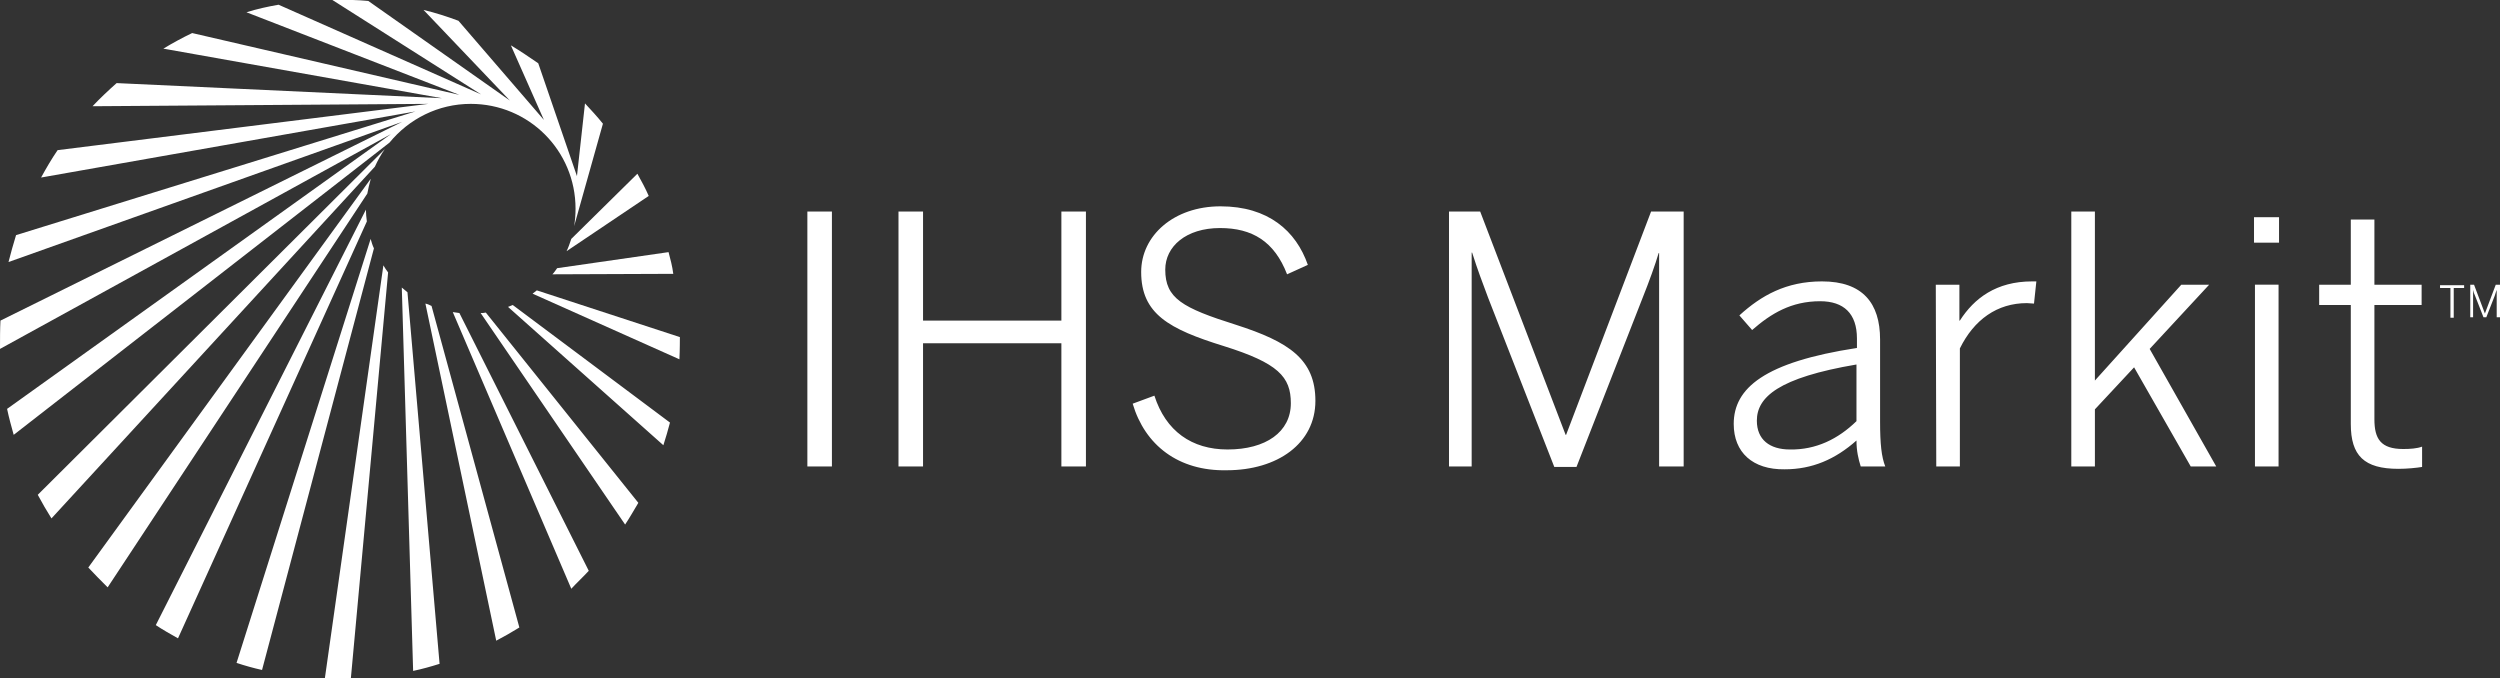 <svg xmlns='http://www.w3.org/2000/svg' viewBox='0 0 529.5 143.7'><rect x="0" y="0" width="529.5" height="143.7" fill="#333333" stroke="none"/><g fill='#fff'><path d='M22.8 124.4l55-83.4c.2-1 .4-2 .7-3v-.1l-59.8 82.3c1.3 1.4 2.7 2.8 4.1 4.2zM8 104.8c.9 1.7 1.9 3.4 2.9 5l68.5-74.5c.6-1.3 1.3-2.6 2.1-3.7L8 104.8zm129.4-63.3c-.7-1.6-1.5-3.1-2.4-4.7l-14 13.8c-.3.9-.6 1.8-1 2.6l17.4-11.7zm-24.6 20.7l31.1 13.9c.1-1.9.1-4.4.1-4.7l-30.3-9.9c-.3.2-.6.5-.9.7zm28.8-8.8L118 56.8c-.3.4-.6.9-1 1.3l25.6-.1c-.2-1.6-.6-3.1-1-4.6z'/><path d='M127.7 26.2c-1.2-1.5-2.5-2.9-3.8-4.3l-1.7 15.4-8.2-23.9c-1.9-1.3-3.8-2.6-5.8-3.8l7 15.8-18.1-21c-2.4-.9-4.9-1.7-7.4-2.3L108 21.3 78 .2c-2-.2-5-.3-7.6-.2l31.5 20L59 1c-2.3.4-4.6.9-6.8 1.6l45.1 17.5L40.7 7c-2.1 1-4.1 2.1-6.1 3.3l59 10.5-68.9-3.2c-1.8 1.6-3.5 3.2-5.1 4.9l71.1-.5-78.5 9.8c-1.3 1.9-2.4 3.8-3.5 5.8l79.3-14L3.4 49.8c-.6 1.9-1.1 3.8-1.6 5.7l83.4-29.7L.1 67.9C0 69.6 0 72 0 73.9l82.8-45.5L1.5 86.6c.4 1.9.9 3.7 1.4 5.5l79.6-61.9c4.1-5 10.3-8.2 17.2-8.2 12.3 0 22.2 9.9 22.2 22.2 0 1.3-.1 2.5-.3 3.7l6.1-21.7z'/><path d='M77.7 46.9c-.1-.8-.2-1.7-.2-2.5l-44.5 88c1.5 1 3.1 1.9 4.7 2.8l40-88.3zm25.2 19.3c-.4.1-.8.1-1.1.1l30.6 44.8c1-1.5 1.9-3.1 2.8-4.6l-32.3-40.3zm5.7-1.6c-.3.1-.7.3-1 .4l32.9 29.3c.5-1.6 1-3.2 1.4-4.8l-33.3-24.9zm16.1 56.3L97.3 66.3c-.5-.1-.9-.1-1.4-.2l25.1 58.6c1.2-1.3 2.5-2.5 3.7-3.8zm-50.4 22.9l7.9-86.1c-.4-.5-.7-1-1-1.5l-12.4 87.5c1.7.1 4.4.1 5.5.1zm17.1-79c-.4-.2-.8-.4-1.3-.5l15 71.4c1.7-.9 3.3-1.8 4.9-2.8L91.4 64.8zM79.2 52.6c-.3-.6-.5-1.3-.7-2l-28.4 89.8c1.8.6 3.6 1.1 5.4 1.5l23.7-89.3zm7.1 9.3c-.4-.3-.8-.7-1.2-1l2.4 81.2c1.9-.4 3.7-.9 5.6-1.5l-6.8-78.7zM171 44.8h5.2v54H171v-54zm19.3 0h5.2v23.1h29.3V44.8h5.2v54h-5.2V72.7h-29.3v26.1h-5.2v-54zm49.6 40.7l4.6-1.7c2.4 7.5 7.9 11.4 15.5 11.4 8.1 0 13.4-3.7 13.4-9.8 0-5.6-2.7-8.5-14.2-12.1-11.6-3.6-17.5-6.8-17.5-15.7 0-7.7 6.9-13.9 16.8-13.9 10.1 0 16 5.2 18.5 12.4l-4.4 2c-2.7-7-7.4-9.8-14.2-9.8-7.2 0-11.6 3.9-11.6 8.8 0 6.1 3.6 8.1 15 11.7 11.2 3.6 16.8 7.3 16.8 16.1 0 9-8 14.7-18.8 14.7-10.2.2-17.3-5.3-19.9-14.1zm66.9-40.7h6.7l18.1 47.3h.1l18-47.3h6.9v54h-5.2V53.6h-.1c-.7 2.4-2 6-3.4 9.5l-14 35.8h-4.7l-14-35.8c-1.3-3.5-2.2-5.8-3.4-9.6h-.1v45.3h-4.8v-54h-.1zm60.4 45c0-7.6 6.5-13.1 26.1-16.1v-2c0-5.3-2.8-7.9-7.8-7.9-6.1 0-10.4 2.6-14.4 6.1l-2.7-3.1c4.6-4.2 9.9-7.2 17.5-7.2 8.6 0 12.3 4.6 12.3 12.3v17.4c0 4.7.3 7.5 1.1 9.5h-5.2c-.5-1.6-.9-3.3-.9-5.5-4.5 4-9.4 6.1-15.2 6.1-6.8.1-10.8-3.6-10.8-9.6zm26-.6v-12c-16.5 2.8-21.1 6.9-21.1 11.9 0 4 2.7 6.1 7 6.1 5.5.1 10.2-2.2 14.1-6zM410 60.3h5v7.6h.1c3-4.7 7.7-8.3 15.3-8.3h.9l-.5 4.7s-1.4-.1-1.5-.1c-6.3 0-11.2 3.5-14.2 9.6v25h-5l-.1-38.5zm28.7-15.5h5v35.8L462 60.3h5.9l-12.6 13.6 14.1 24.9H464l-12-21-8.3 8.9v12.1h-5v-54zm38.7 1.2h5.3v5.4h-5.3V46zm.2 14.3h5v38.5h-5V60.3zm20.3 29.5V64.6h-6.7v-4.3h6.7V46.5h5v13.8h10v4.3h-10v24.2c0 4.1 1.3 6.3 6.1 6.3 1.5 0 2.9-.1 4-.5v4.3c-1.2.2-3.2.4-5 .4-7.3 0-10.1-2.8-10.1-9.5zM519 61h-2.2v-.6h5.1v.6h-2.2v6.3h-.7V61zm4.1-.7h.9l2.3 6.1 2.3-6.1h.9v6.9h-.7v-5.8c-.1.3-.3.8-.4 1.2l-1.8 4.6h-.6l-1.8-4.6c-.2-.4-.3-.7-.4-1.2v5.8h-.6v-6.9h-.1z'/></g></svg>